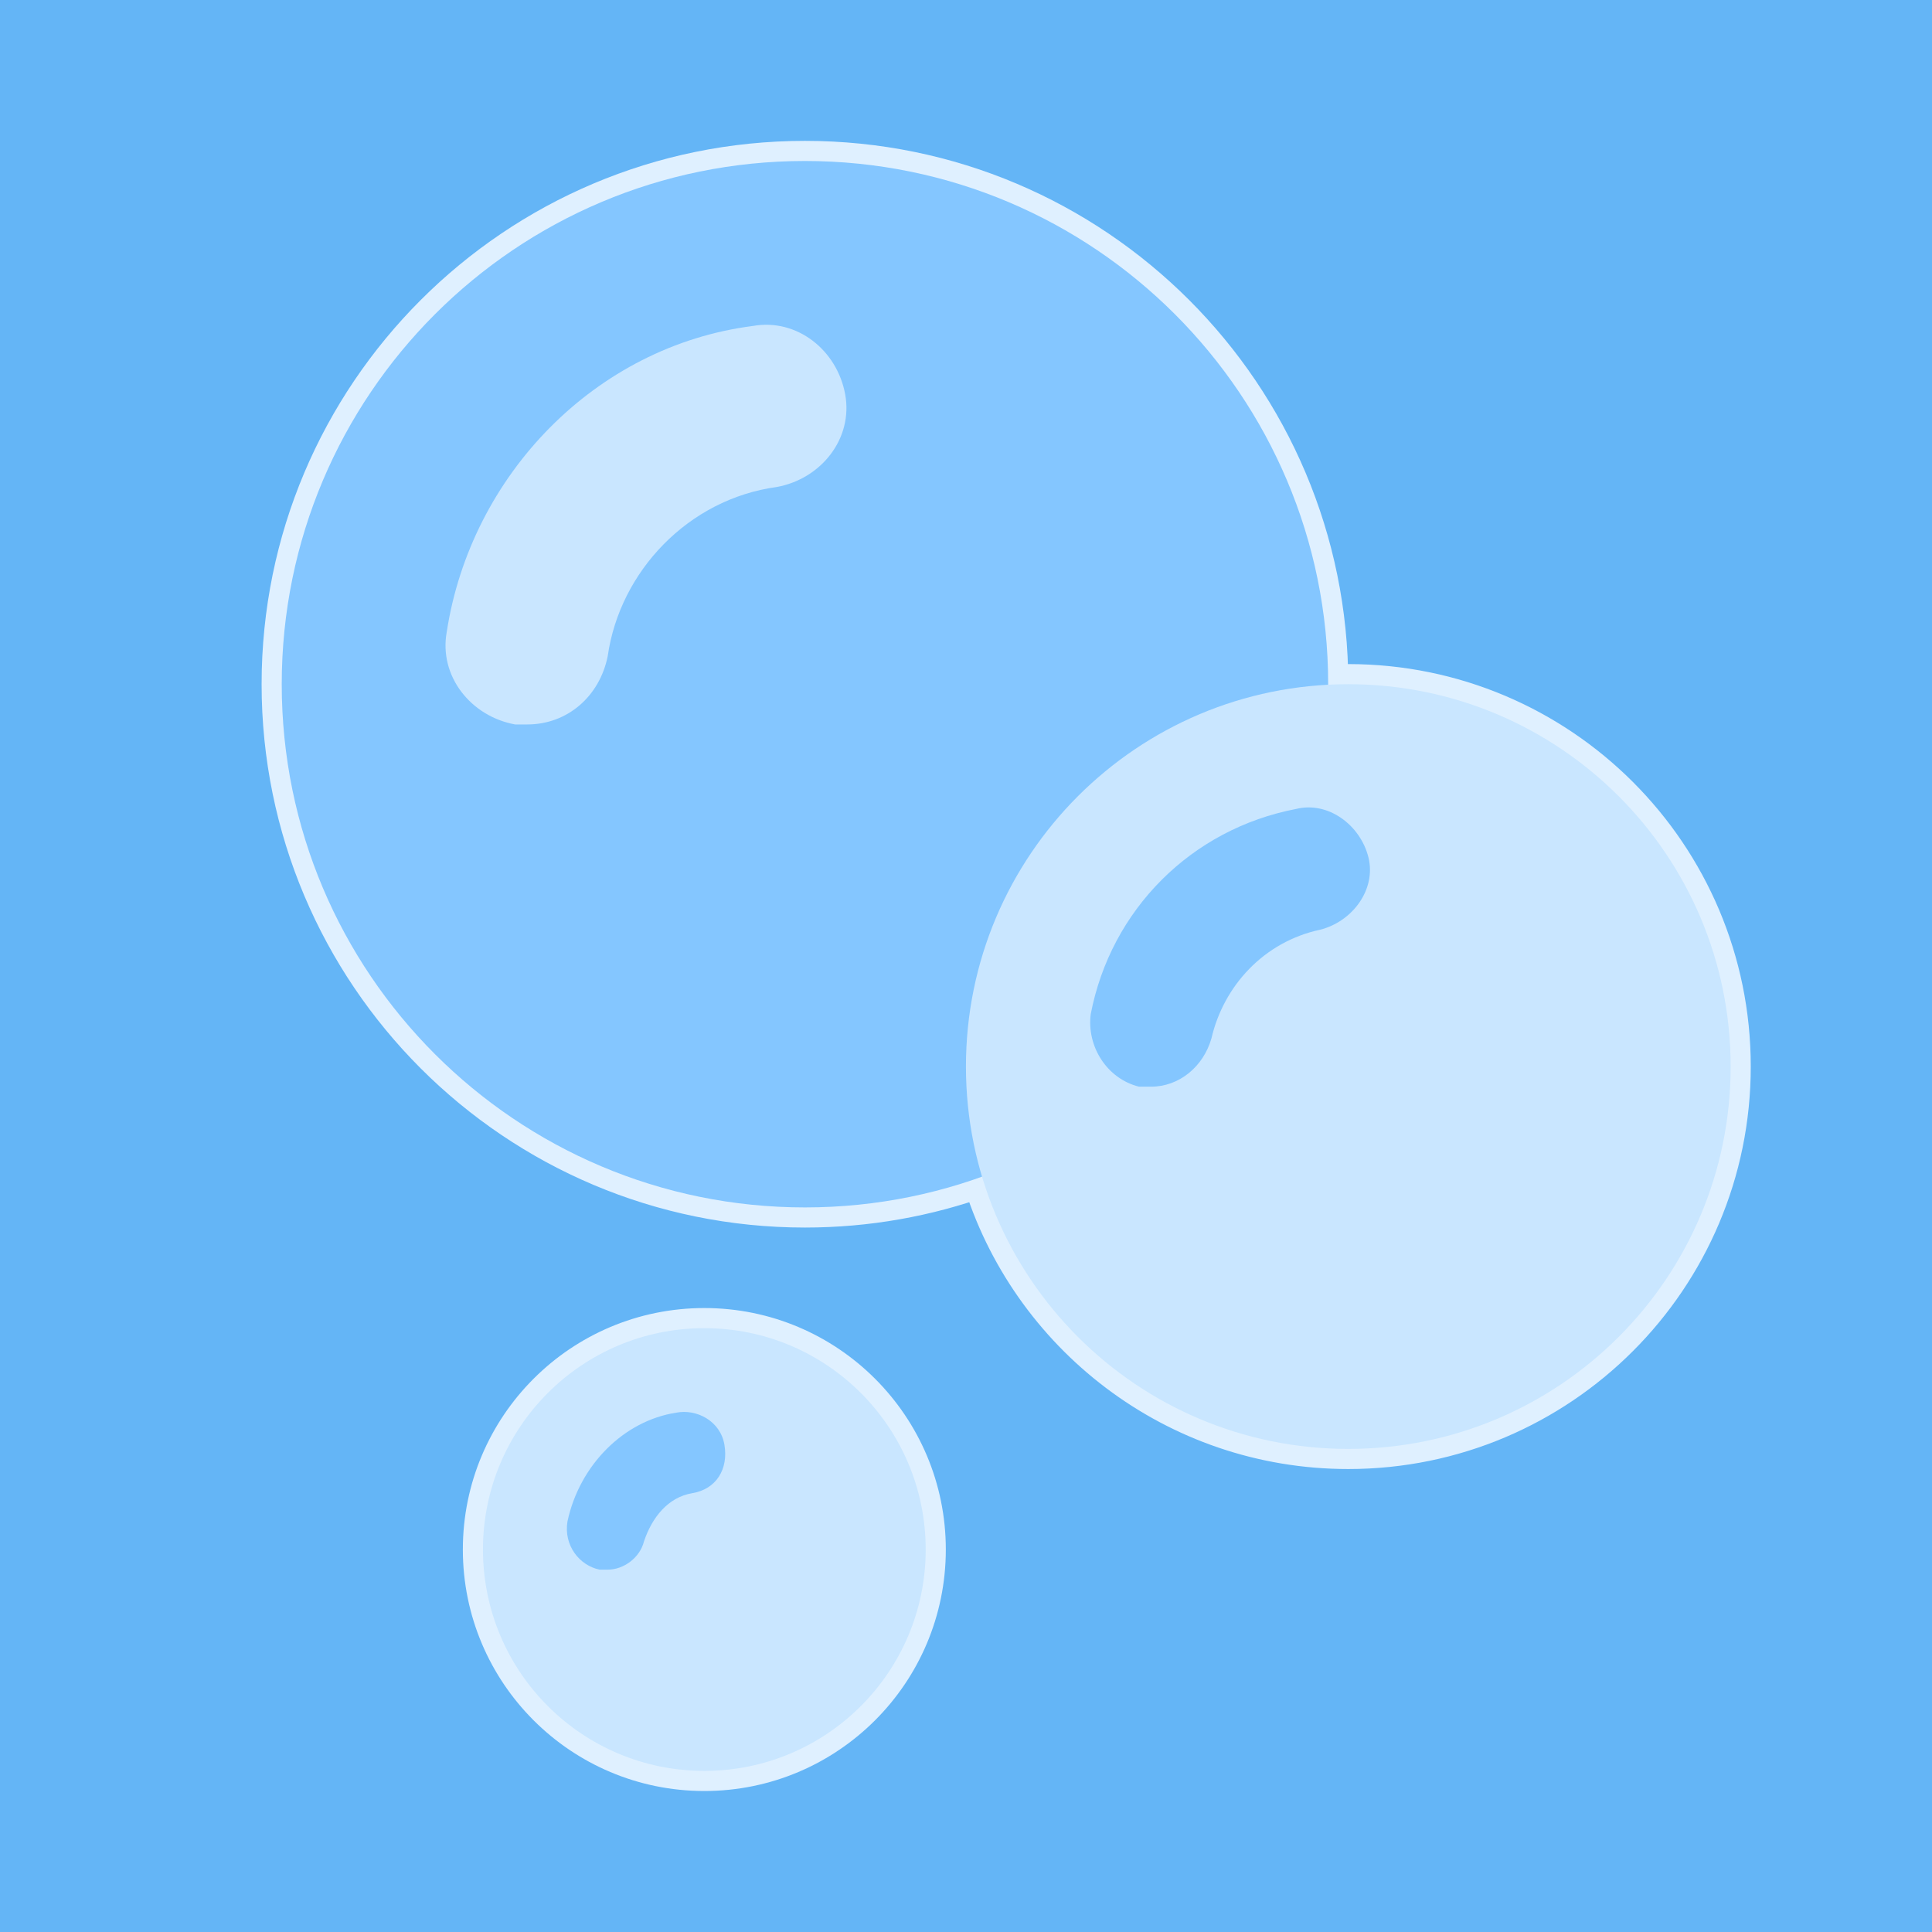 <svg xmlns="http://www.w3.org/2000/svg" xmlns:xlink="http://www.w3.org/1999/xlink" viewBox="0,0,256,256" width="48px" height="48px"><g fill="#64b5f6" fill-rule="nonzero" stroke="none" stroke-width="1" stroke-linecap="butt" stroke-linejoin="miter" stroke-miterlimit="10" stroke-dasharray="" stroke-dashoffset="0" font-family="none" font-weight="none" font-size="none" text-anchor="none" style="mix-blend-mode: normal"><path d="M0,256v-256h256v256z" id="bgRectangle"></path></g><g fill="none" fill-rule="nonzero" stroke="none" stroke-width="1" stroke-linecap="butt" stroke-linejoin="none" stroke-miterlimit="10" stroke-dasharray="" stroke-dashoffset="0" font-family="none" font-weight="none" font-size="none" text-anchor="none" style="mix-blend-mode: normal"><path transform="scale(5.333,5.333)" d="M33,17c0,0.004 0,0.009 -0,0.013c0.166,-0.009 0.332,-0.013 0.5,-0.013c5.247,0 9.5,4.253 9.5,9.5c0,5.247 -4.253,9.5 -9.5,9.5c-4.295,0 -7.925,-2.851 -9.1,-6.764c-1.374,0.494 -2.856,0.764 -4.4,0.764c-7.18,0 -13,-5.82 -13,-13c0,-7.18 5.82,-13 13,-13c7.18,0 13,5.82 13,13zM23,38.5c0,3.038 -2.462,5.5 -5.5,5.5c-3.038,0 -5.5,-2.462 -5.5,-5.5c0,-3.038 2.462,-5.5 5.5,-5.5c3.038,0 5.5,2.462 5.5,5.5z" id="strokeMainSVG" fill="#dff0ff" stroke="#dff0ff" stroke-linejoin="round"></path><g transform="scale(5.333,5.333)" stroke="none" stroke-linejoin="miter"><path d="M20,4c-7.18,0 -13,5.82 -13,13c0,7.18 5.82,13 13,13c7.18,0 13,-5.82 13,-13c0,-7.18 -5.82,-13 -13,-13z" fill="#84c6ff"></path><path d="M13.1,18c-0.1,0 -0.2,0 -0.3,0c-1.1,-0.2 -1.9,-1.2 -1.7,-2.3c0.6,-3.9 3.7,-7.1 7.6,-7.6c1.1,-0.2 2.1,0.6 2.3,1.7c0.2,1.1 -0.6,2.1 -1.7,2.3c-2.2,0.3 -3.9,2.1 -4.2,4.2c-0.2,1 -1,1.7 -2,1.7z" fill="#c9e6ff"></path><path d="M33.5,17c-5.247,0 -9.5,4.253 -9.5,9.5c0,5.247 4.253,9.5 9.5,9.5c5.247,0 9.5,-4.253 9.5,-9.5c0,-5.247 -4.253,-9.5 -9.5,-9.5z" fill="#c9e6ff"></path><path d="M28.6,27c-0.1,0 -0.2,0 -0.3,0c-0.8,-0.2 -1.3,-1 -1.2,-1.8c0.5,-2.6 2.5,-4.6 5.1,-5.1c0.8,-0.2 1.6,0.4 1.8,1.2c0.2,0.8 -0.4,1.6 -1.2,1.8c-1.4,0.3 -2.4,1.4 -2.7,2.7c-0.2,0.7 -0.8,1.2 -1.5,1.2z" fill="#84c6ff"></path><path d="M17.5,33c-3.038,0 -5.5,2.462 -5.5,5.5c0,3.038 2.462,5.5 5.5,5.5c3.038,0 5.5,-2.462 5.5,-5.5c0,-3.038 -2.462,-5.5 -5.5,-5.5z" fill="#c9e6ff"></path><path d="M15.1,39c-0.1,0 -0.1,0 -0.2,0c-0.5,-0.1 -0.9,-0.6 -0.8,-1.2c0.3,-1.4 1.4,-2.5 2.7,-2.7c0.5,-0.1 1.1,0.2 1.2,0.8c0.1,0.6 -0.2,1.1 -0.8,1.2c-0.6,0.1 -1,0.6 -1.2,1.2c-0.1,0.4 -0.5,0.7 -0.9,0.7z" fill="#84c6ff"></path></g></g></svg>